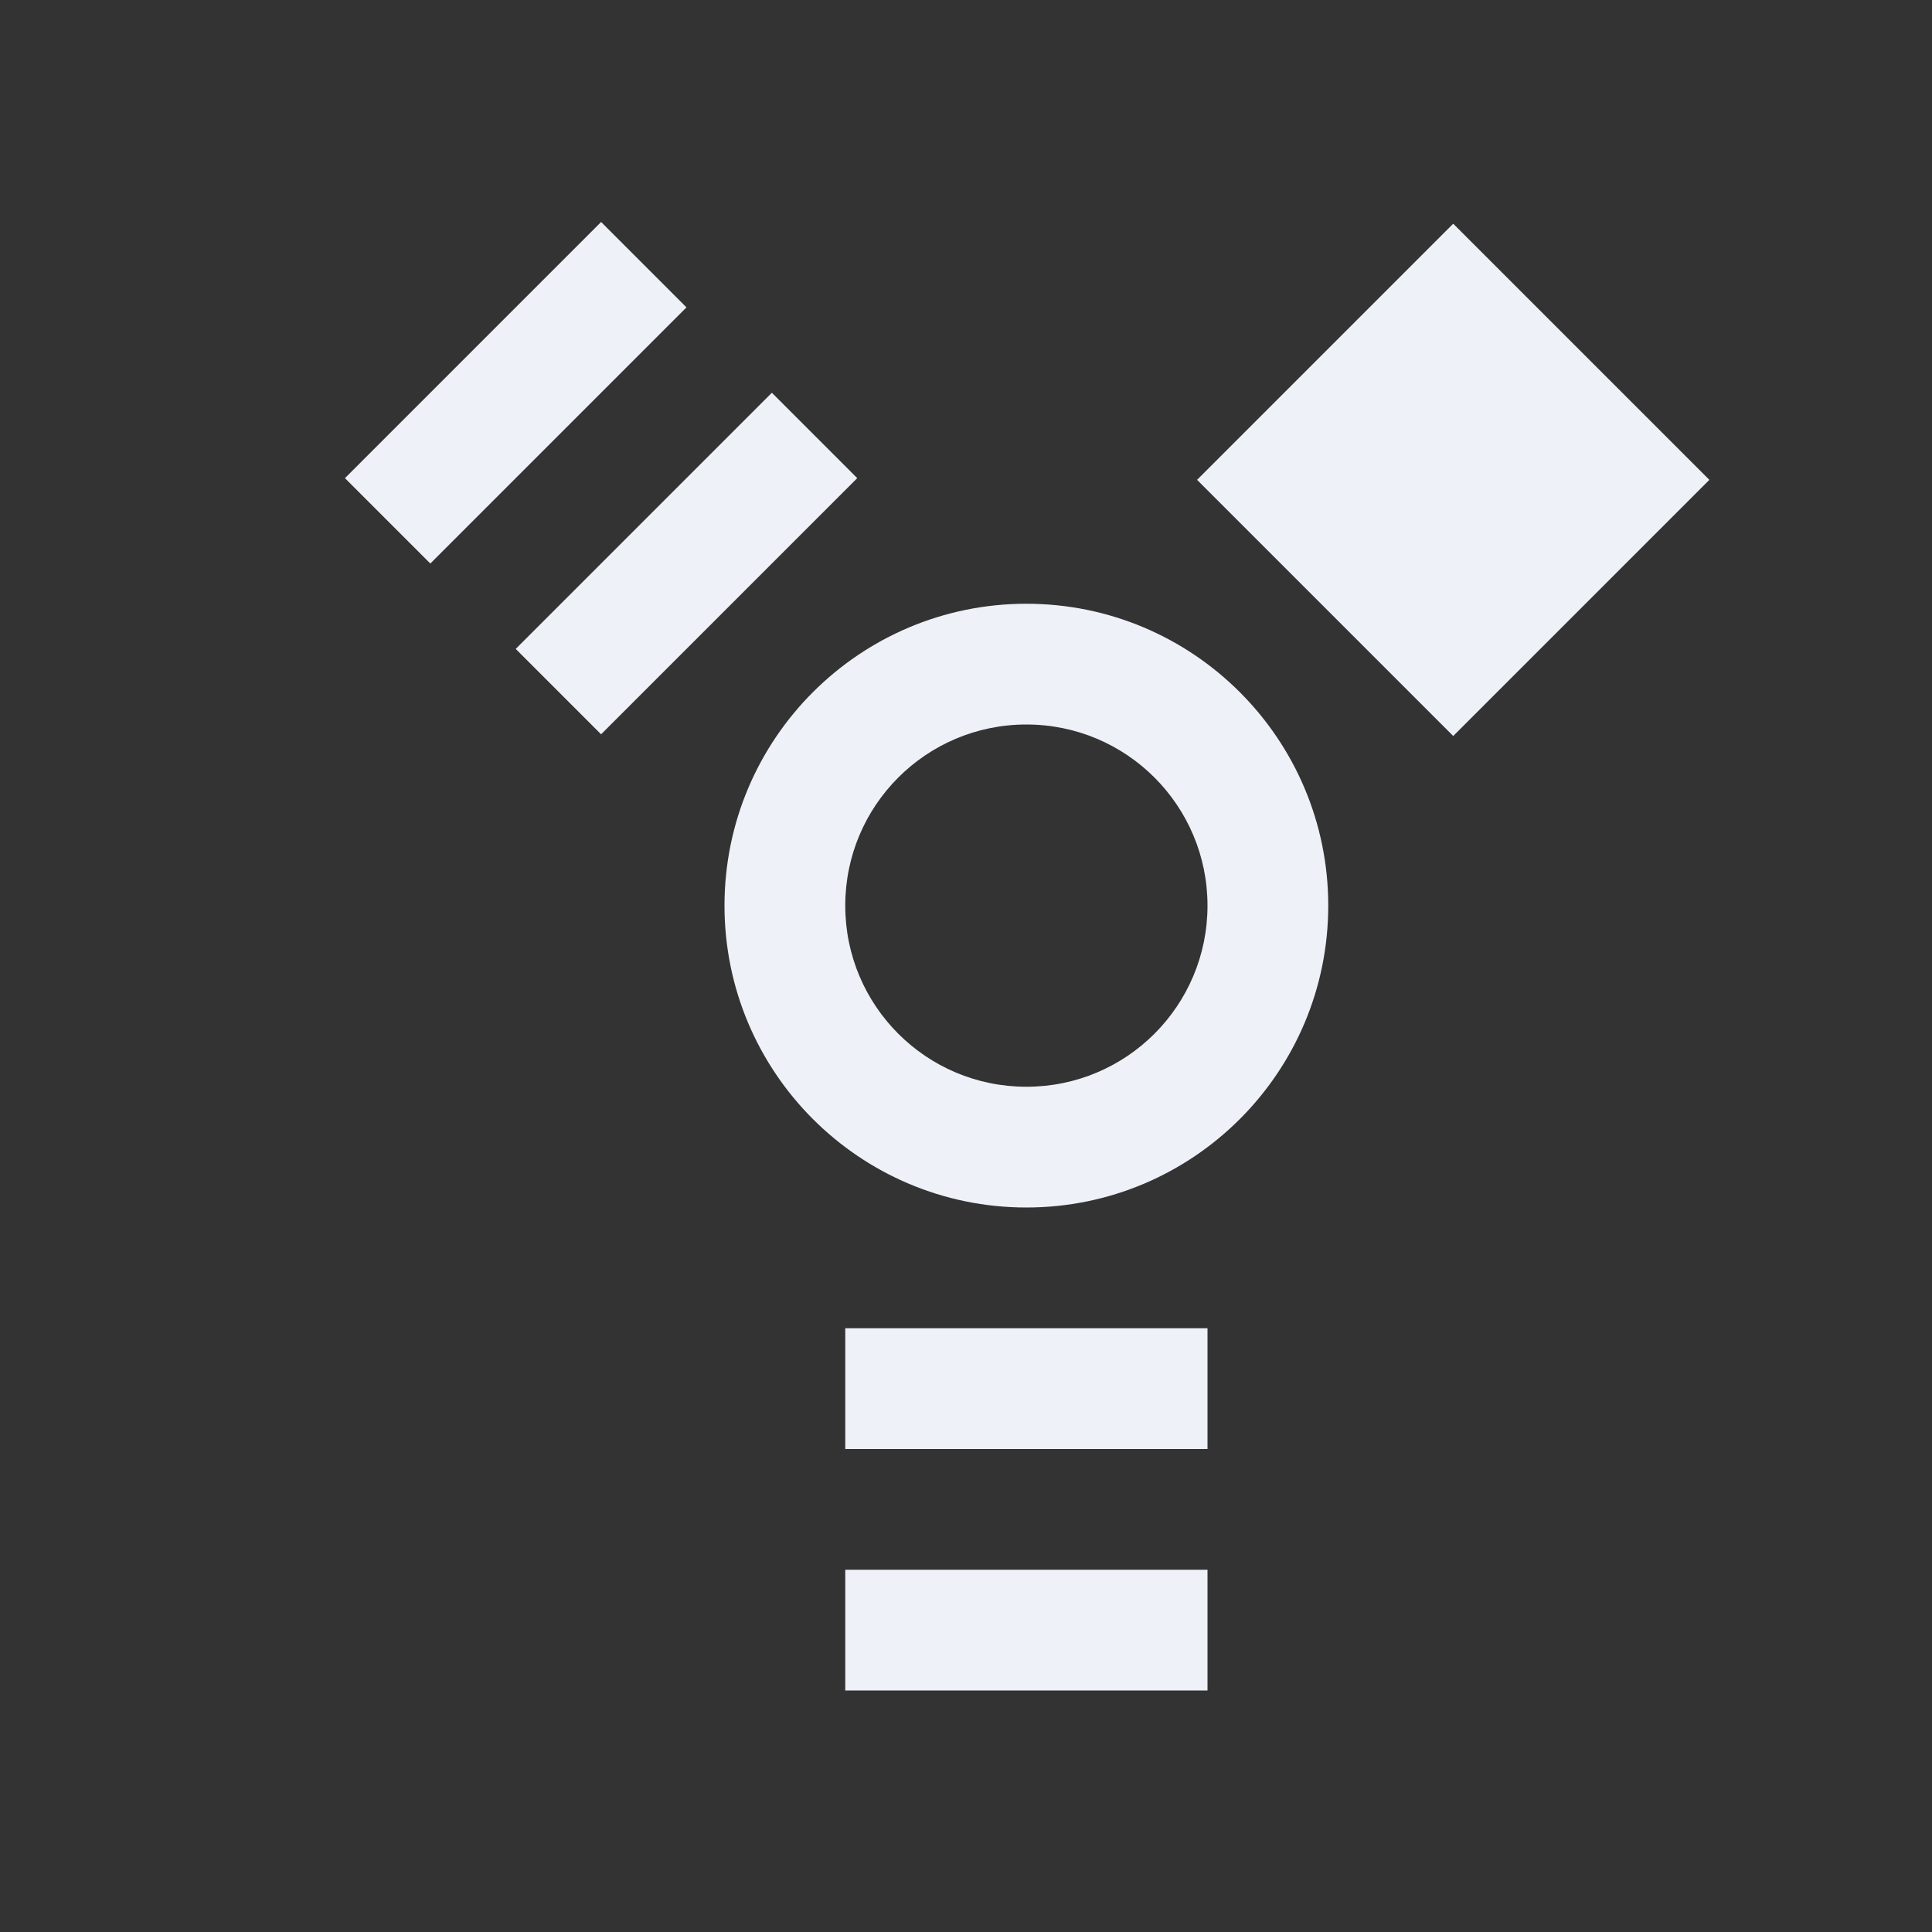 <svg xmlns="http://www.w3.org/2000/svg" width="16" height="16" version="1.1">
 <rect width="100%" height="100%" fill="#333333" stroke="none"/>
 <path style="fill:#eef1f8" d="M 7,11 H 10 V 12 H 7 Z"/>
 <path style="fill:#eef1f8" d="M 7,13 H 10 V 14 H 7 Z"/>
 <path style="fill:#eef1f8" d="M -2.22,-7.82 H 0.78 V -6.82 H -2.22 Z" transform="rotate(135)"/>
 <path style="fill:#eef1f8" d="M -2.22,-5.82 H 0.78 V -4.82 H -2.22 Z" transform="rotate(135)"/>
 <path style="fill:#eef1f8" d="M -12.82,4.2 H -9.82 V 7.2 H -12.82 Z" transform="rotate(-135)"/>
 <path style="fill:#eef1f8" d="M 8.5,5 C 7.12,5 6,6.119 6,7.5 6,8.881 7.12,10 8.5,10 9.88,10 11,8.881 11,7.5 11,6.119 9.88,5 8.5,5 Z M 8.5,6 C 9.33,6 10,6.672 10,7.5 10,8.328 9.33,9 8.5,9 7.67,9 7,8.328 7,7.5 7,6.672 7.67,6 8.5,6 Z"/>
</svg>
